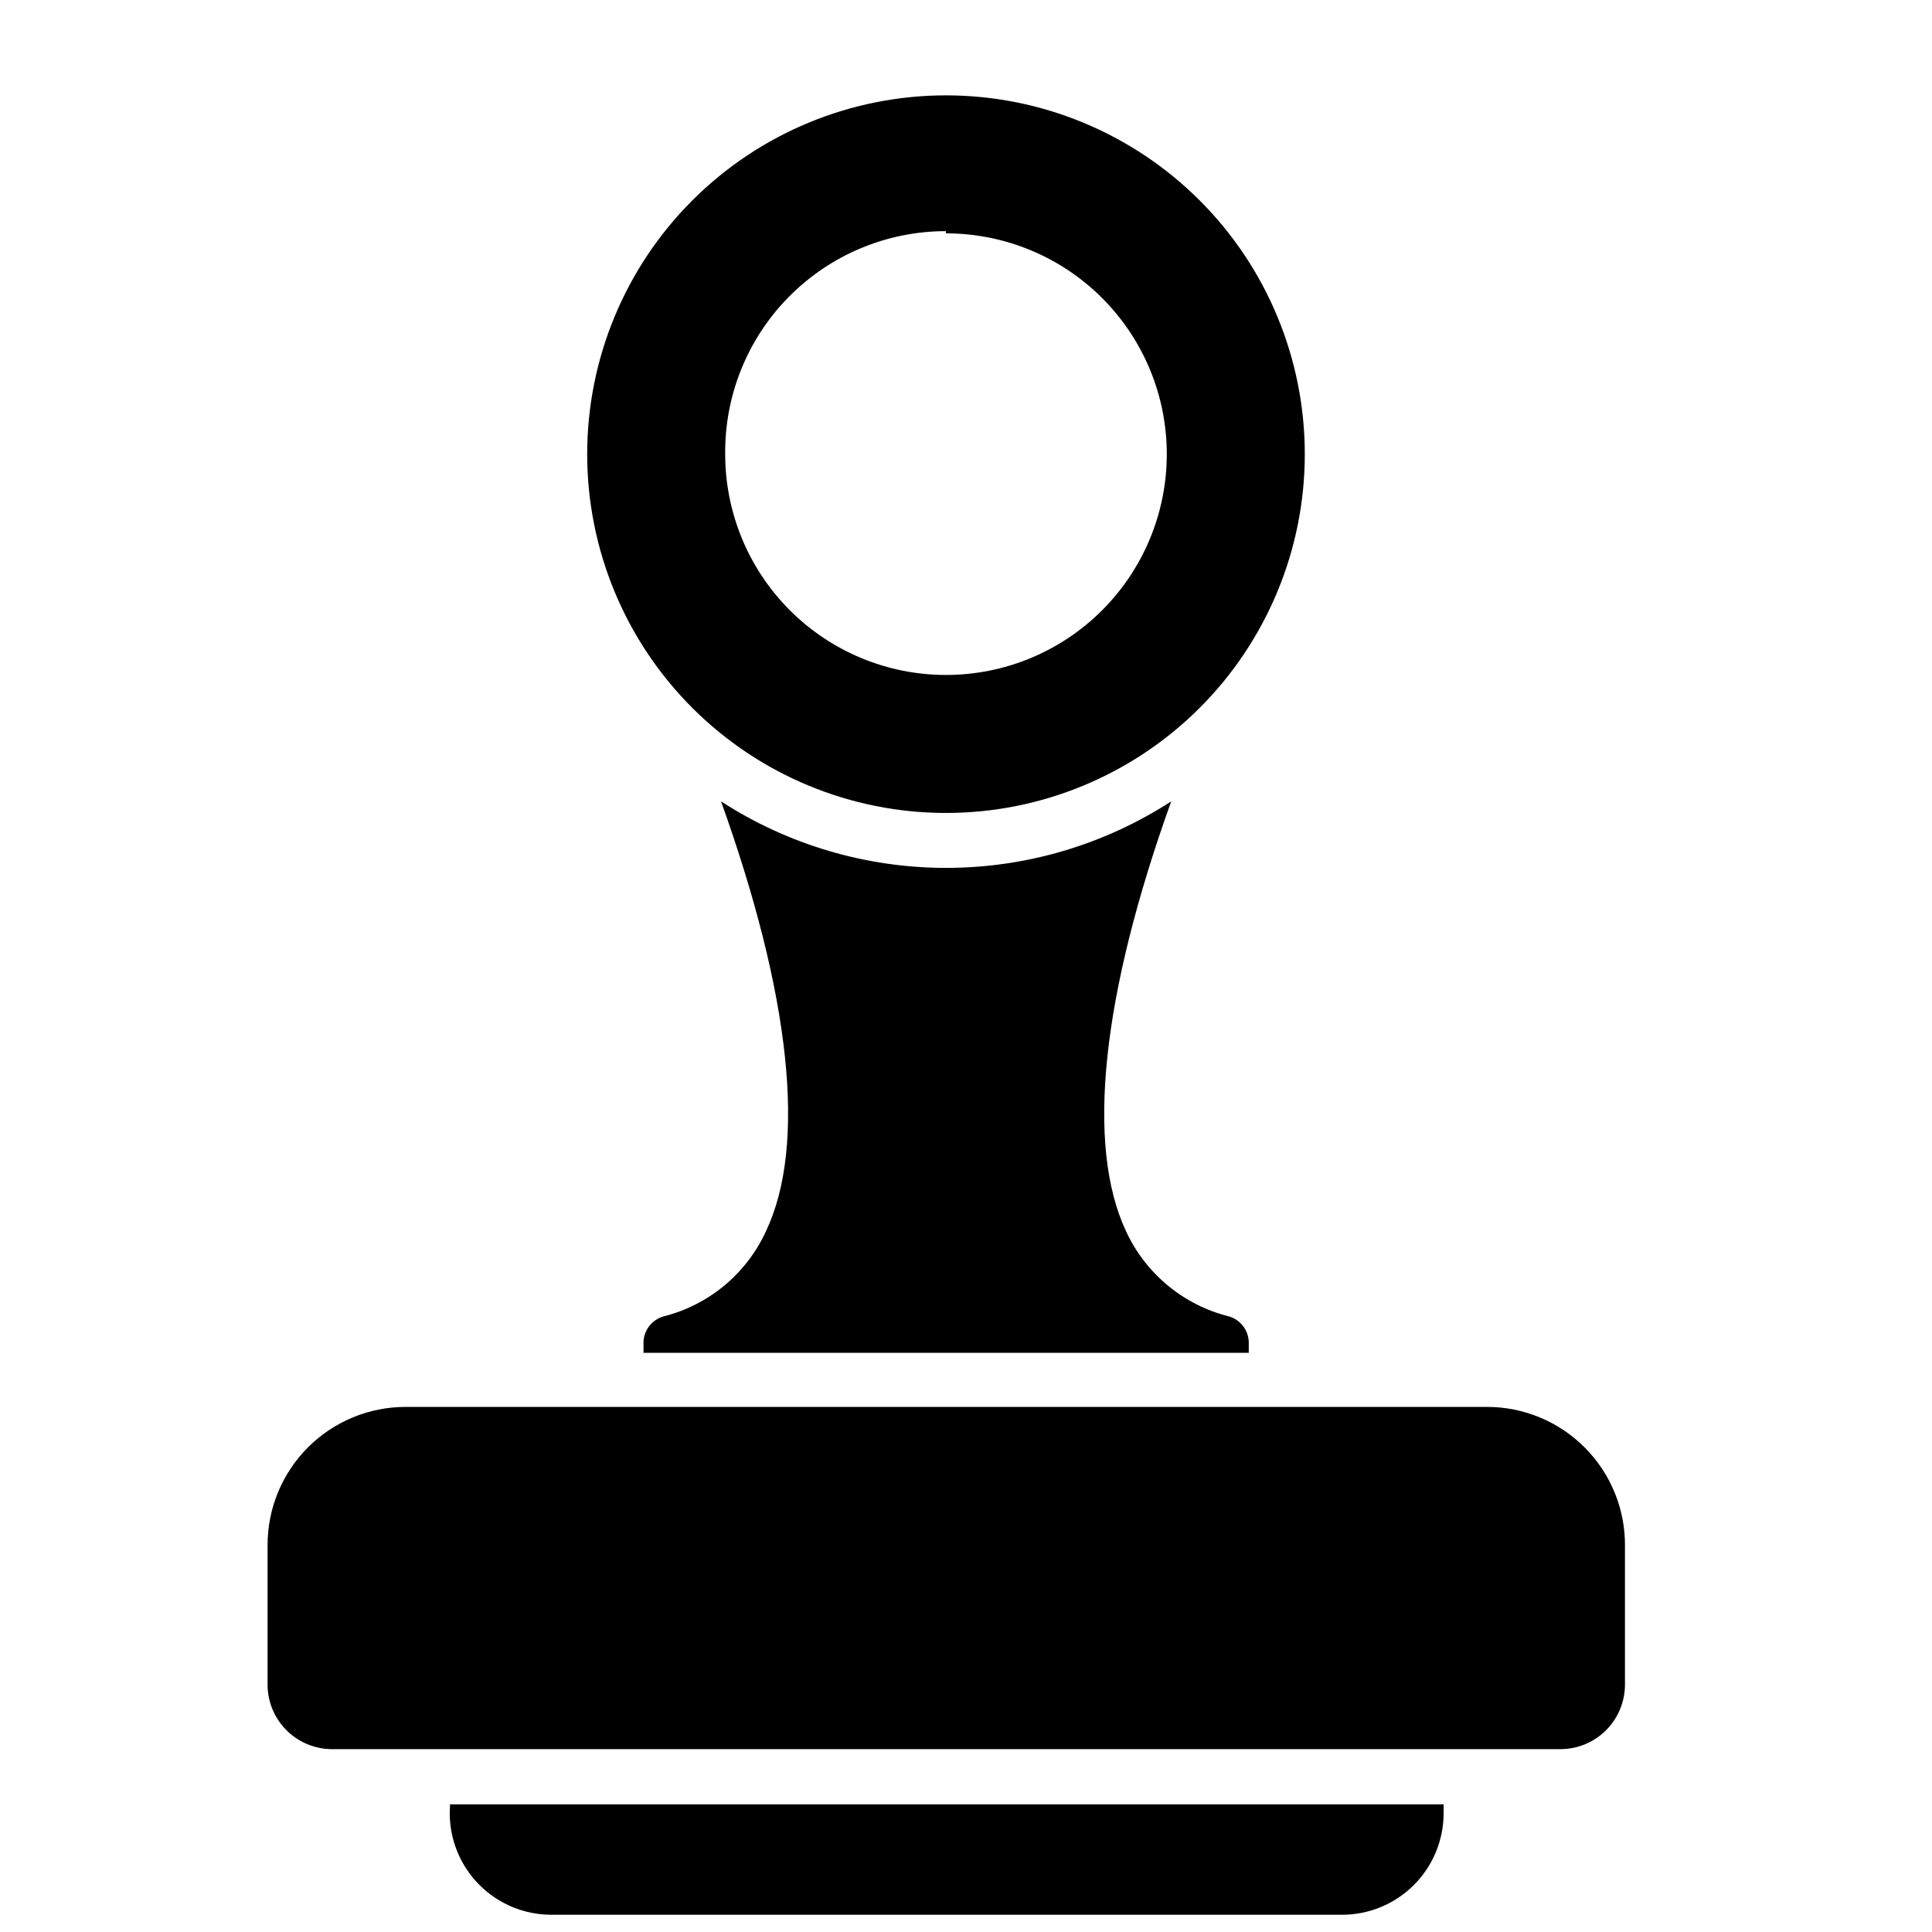 <?xml version="1.0" encoding="UTF-8" standalone="no"?>
<!DOCTYPE svg PUBLIC "-//W3C//DTD SVG 1.1//EN" "http://www.w3.org/Graphics/SVG/1.1/DTD/svg11.dtd">
<svg width="100%" height="100%" viewBox="0 0 560 560" version="1.1" xmlns="http://www.w3.org/2000/svg" xmlns:xlink="http://www.w3.org/1999/xlink" xml:space="preserve" xmlns:serif="http://www.serif.com/" style="fill-rule:evenodd;clip-rule:evenodd;stroke-linejoin:round;stroke-miterlimit:2;">
    <g transform="matrix(1,0,0,1,-73,11)">
        <g transform="matrix(1,0,0,1,40,0)">
            <path d="M163.36,514.56C163.36,522.369 166.462,529.857 171.985,535.38C177.505,540.9 184.993,544.001 192.801,544.001L422.001,544.001C429.81,544.001 437.298,540.9 442.817,535.38C448.34,529.857 451.442,522.368 451.442,514.56L451.442,512.001L163.442,512.001L163.36,514.56Z" style="fill-rule:nonzero;"/>
        </g>
        <g transform="matrix(1,0,0,1,40,0)">
            <path d="M225.36,370.56C221.798,371.556 219.383,374.865 219.52,378.56L219.52,381.119L394.96,381.123L394.96,378.56C395.105,374.888 392.73,371.587 389.198,370.56C376.081,367.287 365.143,358.259 359.441,346.001C347.601,320.88 352.401,277.2 372.479,221.281C353.049,233.867 330.39,240.562 307.237,240.562C284.089,240.562 261.428,233.867 241.999,221.281C262.077,277.281 266.96,320.883 254.96,346.001C249.308,358.235 238.429,367.263 225.358,370.56L225.36,370.56Z" style="fill-rule:nonzero;"/>
        </g>
        <g transform="matrix(1,0,0,1,40,0)">
            <path d="M307.2,224.64C334.782,224.64 361.235,213.683 380.739,194.179C400.243,174.675 411.2,148.222 411.2,120.64C411.2,93.058 400.243,66.605 380.739,47.101C361.235,27.597 334.782,16.64 307.2,16.64C279.618,16.64 253.165,27.597 233.661,47.101C214.157,66.605 203.2,93.058 203.2,120.64C203.2,148.222 214.157,174.675 233.661,194.179C253.165,213.683 279.618,224.64 307.2,224.64ZM307.2,56.64C324.177,56.64 340.454,63.382 352.454,75.386C364.458,87.386 371.2,103.667 371.2,120.64C371.2,137.613 364.458,153.89 352.454,165.894C340.454,177.898 324.177,184.64 307.2,184.64C290.227,184.64 273.95,177.898 261.946,165.894C249.942,153.89 243.2,137.613 243.2,120.64C243.028,103.554 249.696,87.113 261.72,74.972C273.74,62.827 290.115,55.999 307.2,55.999L307.2,56.64Z" style="fill-rule:nonzero;"/>
        </g>
        <g transform="matrix(1,0,0,1,40,0)">
            <path d="M463.92,396.8L150.56,396.8C139.955,396.8 129.779,401.015 122.279,408.515C114.775,416.015 110.56,426.191 110.56,436.8L110.56,476.8C110.431,481.82 112.326,486.679 115.814,490.292C119.306,493.901 124.099,495.956 129.123,495.999L485.363,495.999C490.316,495.979 495.054,493.995 498.551,490.487C502.043,486.98 504.004,482.23 504.004,477.28L504.004,437.28C504.133,426.573 499.965,416.264 492.43,408.655C484.899,401.046 474.629,396.776 463.926,396.8L463.92,396.8Z" style="fill-rule:nonzero;"/>
        </g>
    </g>
</svg>
